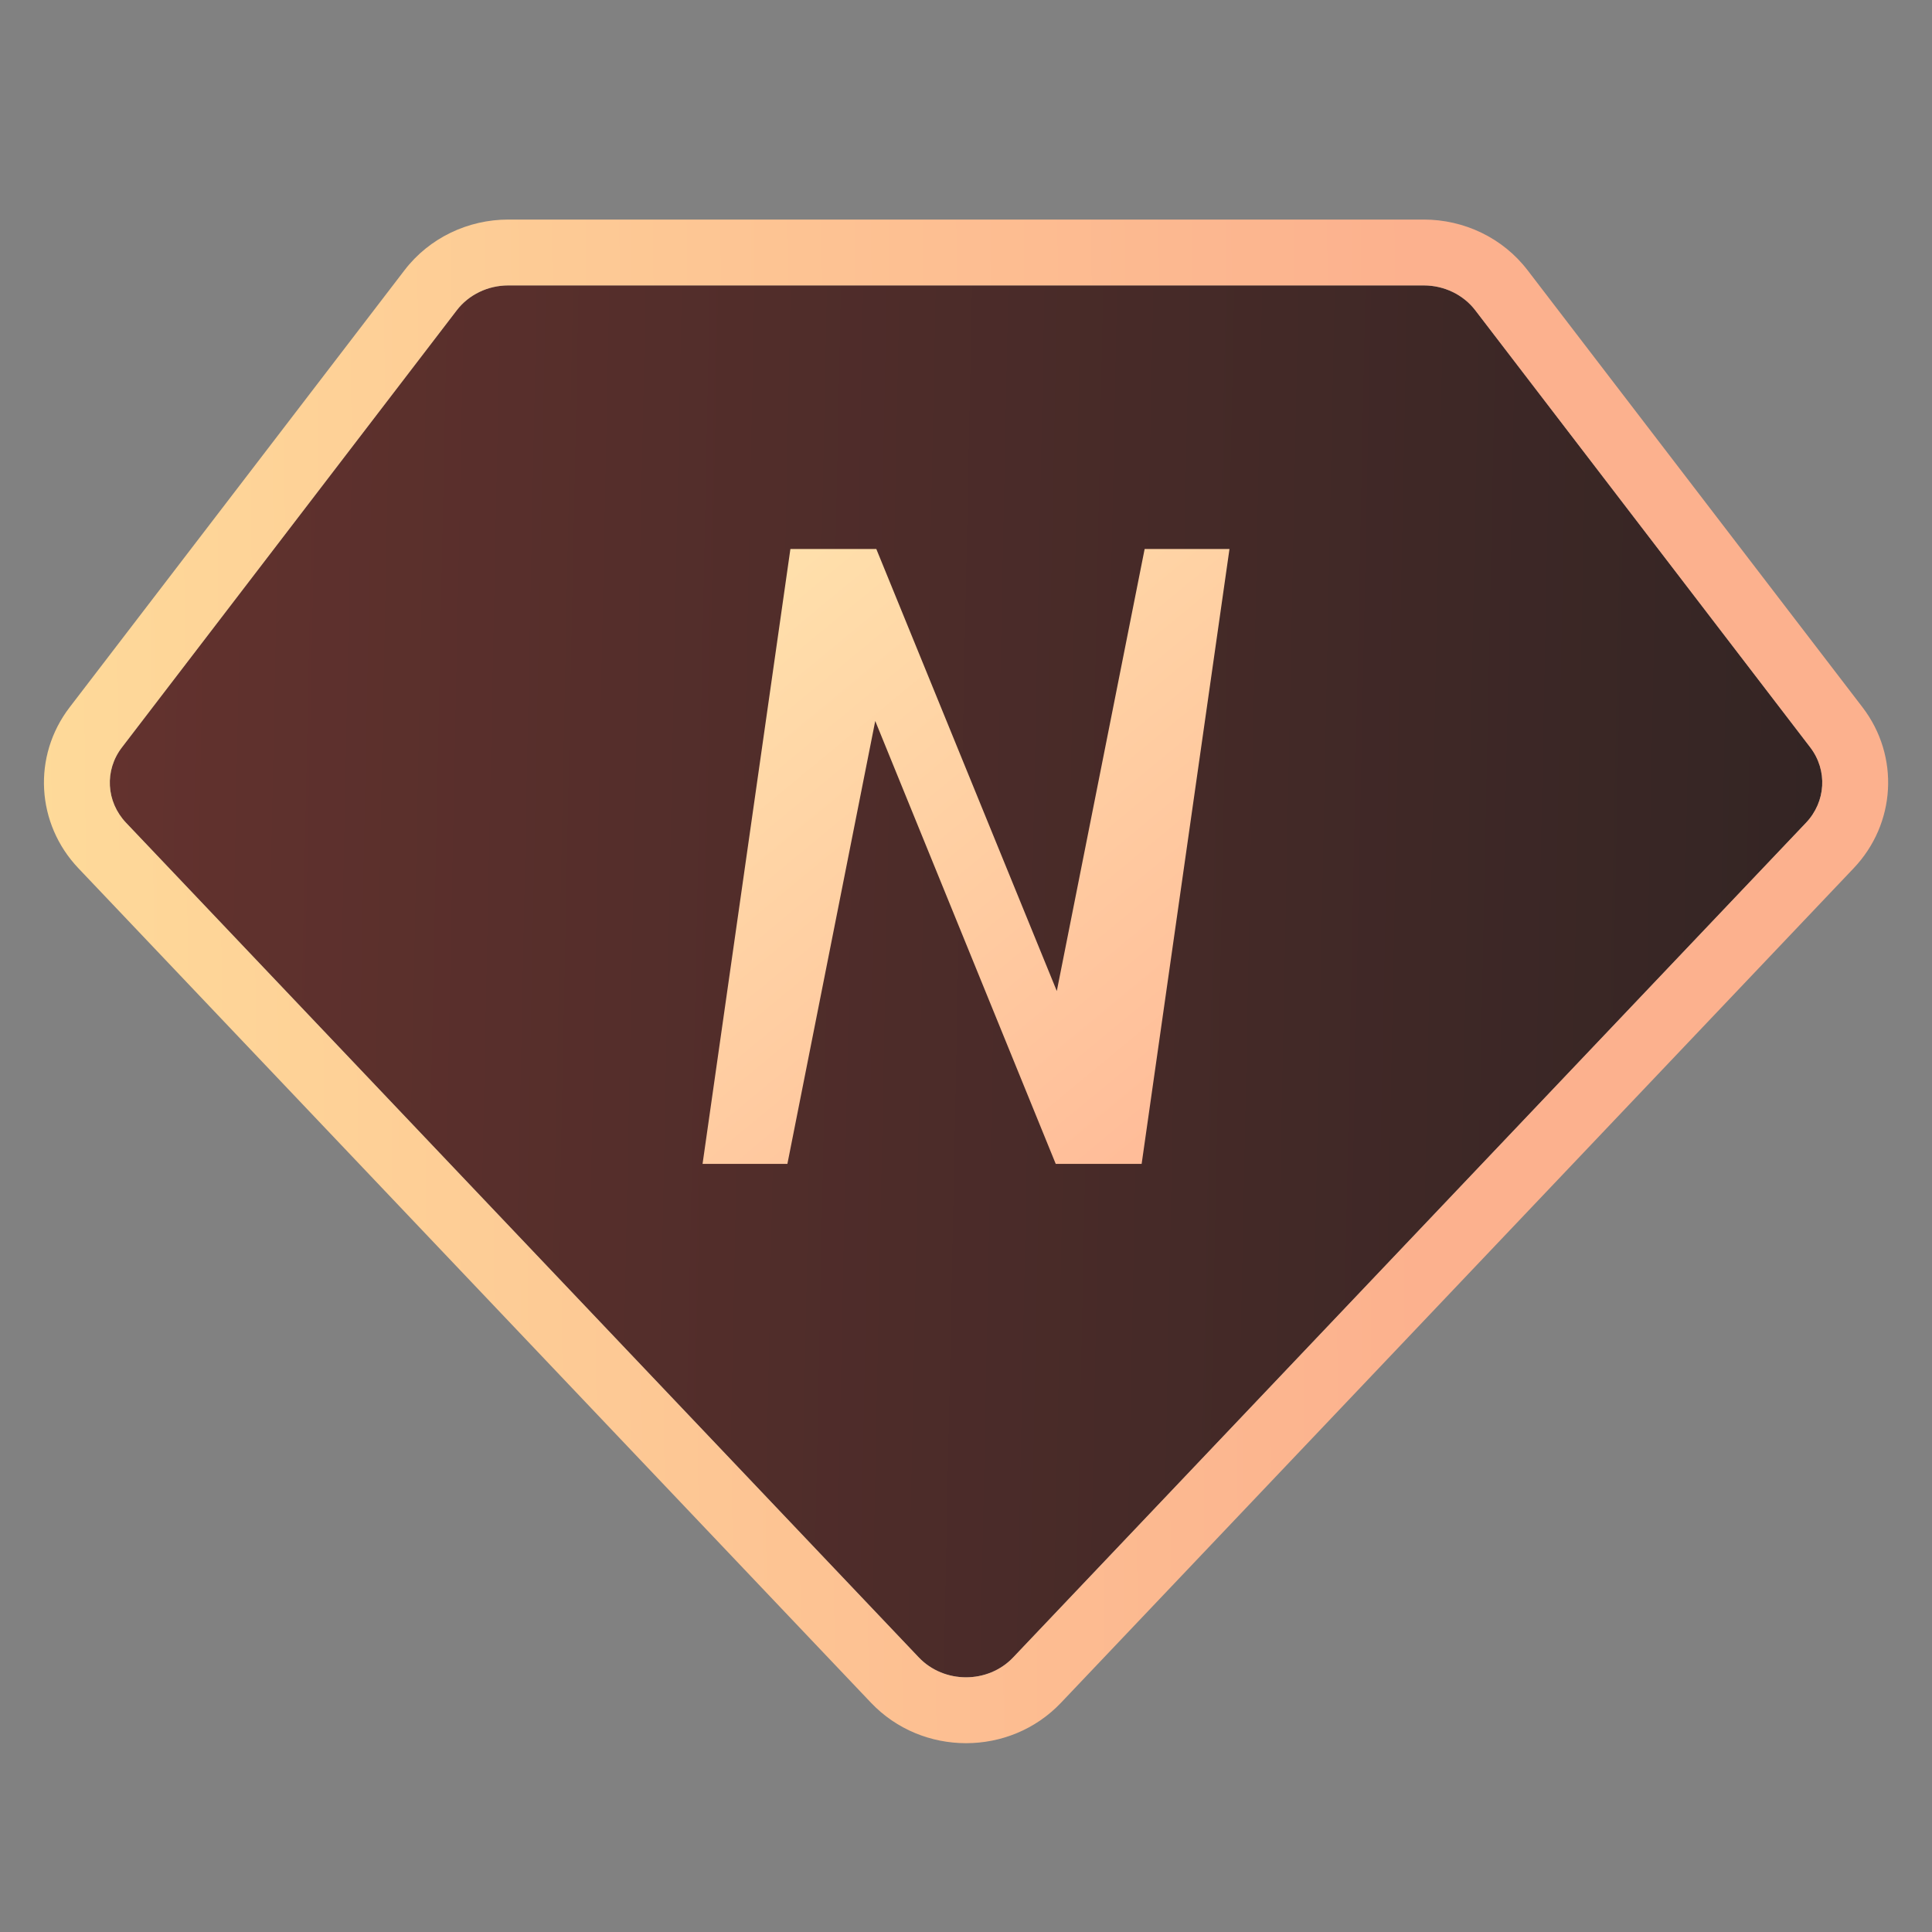 <svg width="45" height="45" viewBox="0 0 45 45" fill="none" xmlns="http://www.w3.org/2000/svg">
<rect x="0" y="0" width="45" height="45" fill="#808080" stroke="none"/>
<rect width="45" height="45" fill="#D9D9D9" fill-opacity="0.01"/>
<path d="M42.064 19.165L23.6 38.603C23.014 39.223 21.988 39.223 21.399 38.603L2.937 19.165C2.47 18.673 2.43 17.942 2.84 17.408L10.639 7.227C10.918 6.864 11.364 6.648 11.837 6.648H33.164C33.637 6.648 34.084 6.864 34.362 7.227L42.164 17.408C42.572 17.942 42.531 18.673 42.064 19.165Z" fill="url(#paint0_linear_279_1316)"/>
<path fill-rule="evenodd" clip-rule="evenodd" d="M20.287 39.66L1.825 20.222C1.825 20.222 1.825 20.222 1.825 20.222C0.844 19.189 0.748 17.613 1.623 16.473C1.623 16.474 1.623 16.473 1.623 16.473L9.421 6.295C9.421 6.295 9.421 6.294 9.421 6.295C10.002 5.536 10.908 5.114 11.837 5.114H33.164C34.094 5.114 34.999 5.535 35.58 6.294C35.58 6.294 35.58 6.294 35.581 6.295L43.383 16.476C44.253 17.615 44.158 19.189 43.176 20.222C43.176 20.222 43.176 20.222 43.176 20.222L24.714 39.659C23.521 40.918 21.48 40.915 20.287 39.66ZM42.064 19.165C42.531 18.673 42.572 17.942 42.164 17.408L34.362 7.227C34.084 6.864 33.637 6.648 33.164 6.648H11.837C11.364 6.648 10.917 6.864 10.639 7.227L2.84 17.408C2.43 17.942 2.47 18.673 2.937 19.165L21.399 38.603C21.988 39.223 23.013 39.223 23.6 38.603L42.064 19.165Z" fill="url(#paint1_linear_279_1316)"/>
<path d="M16.364 27.109L18.41 12.787H20.411L24.615 23.083L26.661 12.787H28.637L26.591 27.109H24.59L20.386 16.793L18.34 27.109H16.364Z" fill="url(#paint2_linear_279_1316)"/>
<defs>
<linearGradient id="paint0_linear_279_1316" x1="42.26" y1="18.401" x2="2.558" y2="17.591" gradientUnits="userSpaceOnUse">
<stop stop-color="#342524"/>
<stop offset="1" stop-color="#63322E"/>
</linearGradient>
<linearGradient id="paint1_linear_279_1316" x1="43.978" y1="18.413" x2="-11.761" y2="18.925" gradientUnits="userSpaceOnUse">
<stop offset="0.197" stop-color="#FCB18E"/>
<stop offset="1" stop-color="#FFEA9E"/>
</linearGradient>
<linearGradient id="paint2_linear_279_1316" x1="16.876" y1="13.298" x2="29.153" y2="28.129" gradientUnits="userSpaceOnUse">
<stop stop-color="#FFE1AC"/>
<stop offset="1" stop-color="#FFB796"/>
</linearGradient>
</defs>
</svg>
